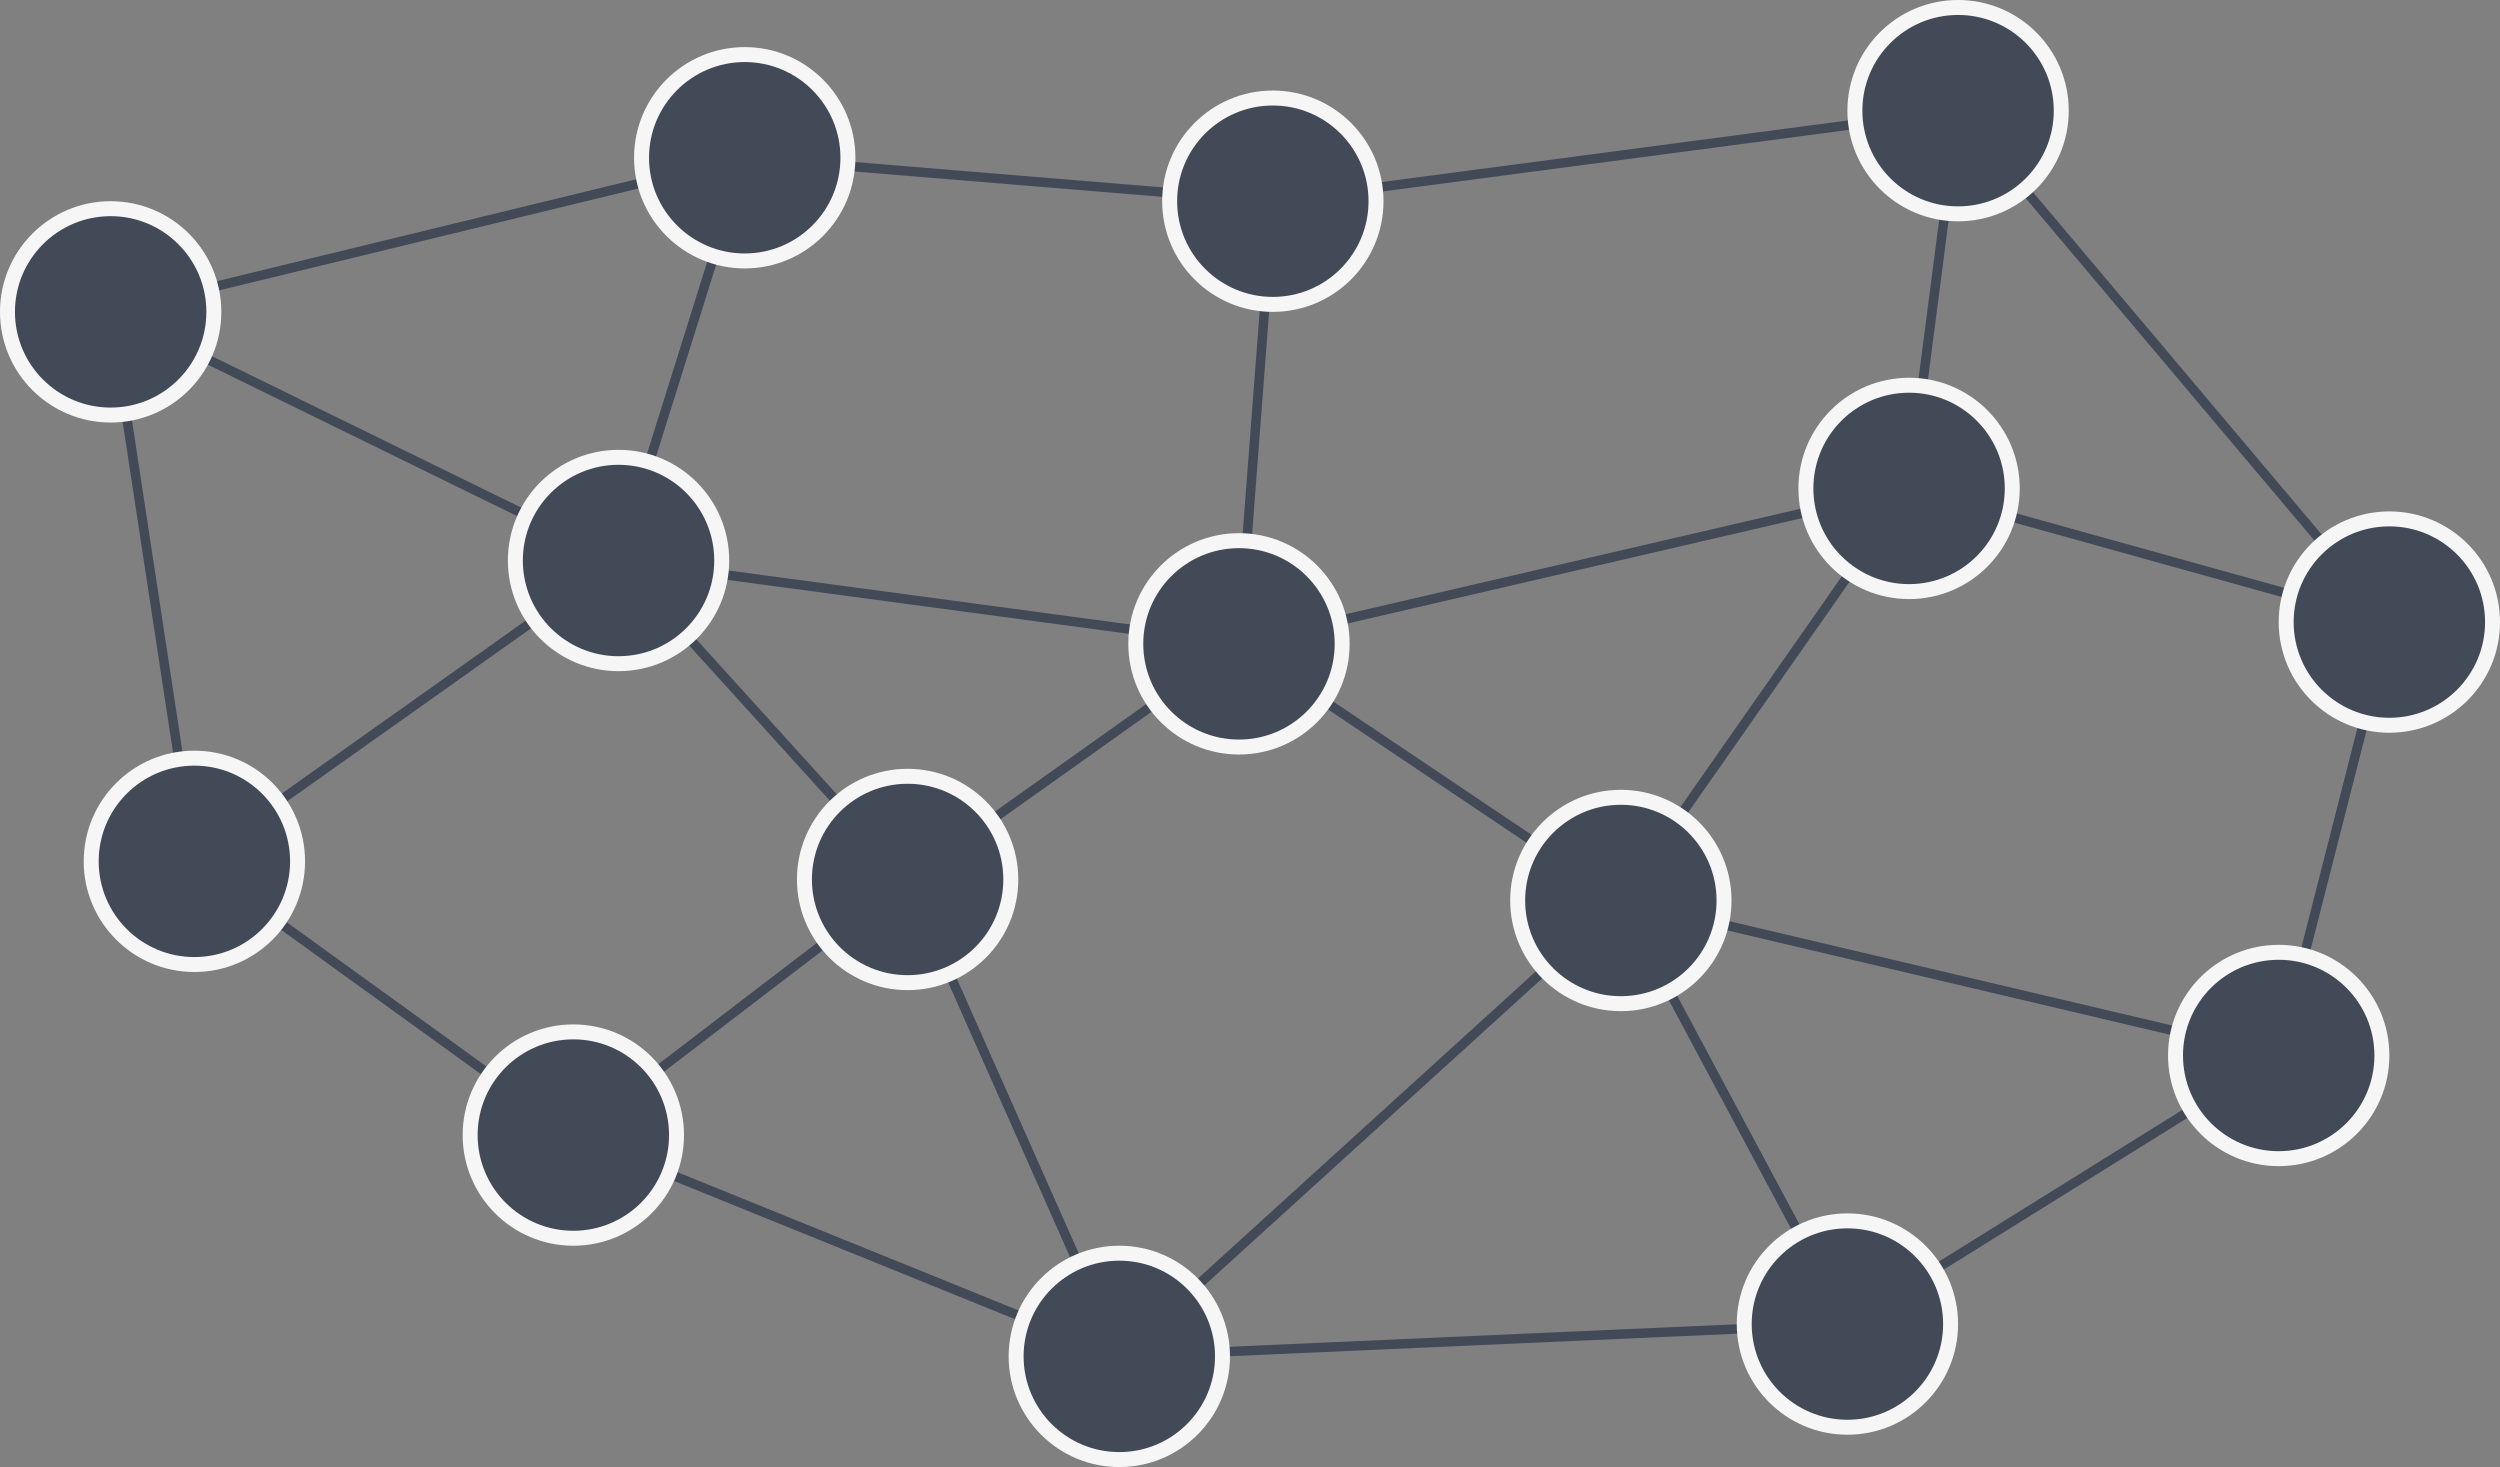 <?xml version="1.0" encoding="UTF-8" standalone="no"?>
<!-- Created with Inkscape (http://www.inkscape.org/) -->

<svg
   width="132.162mm"
   height="77.555mm"
   viewBox="0 0 132.162 77.555"
   version="1.1"
   id="svg1"
   inkscape:version="1.3.2 (091e20ef0f, 2023-11-25, custom)"
   sodipodi:docname="leader-choice-1.svg"
   xmlns:inkscape="http://www.inkscape.org/namespaces/inkscape"
   xmlns:sodipodi="http://sodipodi.sourceforge.net/DTD/sodipodi-0.dtd"
   xmlns="http://www.w3.org/2000/svg"
   xmlns:svg="http://www.w3.org/2000/svg">
  <rect x="0" y="0" width="132.162" height="77.555" fill="#808080" stroke="none"/>
  <sodipodi:namedview
     id="namedview1"
     pagecolor="#ffffff"
     bordercolor="#000000"
     borderopacity="0.25"
     inkscape:showpageshadow="2"
     inkscape:pageopacity="0.0"
     inkscape:pagecheckerboard="true"
     inkscape:deskcolor="#d1d1d1"
     inkscape:document-units="mm"
     inkscape:zoom="4.7269811"
     inkscape:cx="230.8027"
     inkscape:cy="151.04778"
     inkscape:window-width="3840"
     inkscape:window-height="2055"
     inkscape:window-x="0"
     inkscape:window-y="0"
     inkscape:window-maximized="1"
     inkscape:current-layer="layer1" />
  <defs
     id="defs1" />
  <g
     inkscape:label="Layer 1"
     inkscape:groupmode="layer"
     id="layer1"
     transform="translate(-13.358,-27.189)">
    <path
       style="fill:none;fill-rule:evenodd;stroke:#424a57;stroke-width:0.5;stroke-linecap:butt;stroke-linejoin:miter;stroke-dasharray:none;stroke-opacity:1"
       d="M 20.03,49.068 22.812,67.332"
       id="path26"
       inkscape:connector-type="polyline"
       inkscape:connector-curvature="0"
       inkscape:connection-start="#path1-7"
       inkscape:connection-end="#path1-6" />
    <path
       style="fill:none;fill-rule:evenodd;stroke:#424a57;stroke-width:0.5;stroke-linecap:butt;stroke-linejoin:miter;stroke-dasharray:none;stroke-opacity:1"
       d="M 28.083,69.569 41.608,59.976"
       id="path27"
       inkscape:connector-type="polyline"
       inkscape:connector-curvature="0"
       inkscape:connection-start="#path1-6"
       inkscape:connection-end="#path1" />
    <path
       style="fill:none;fill-rule:evenodd;stroke:#424a57;stroke-width:0.5;stroke-linecap:butt;stroke-linejoin:miter;stroke-dasharray:none;stroke-opacity:1"
       d="m 28.055,75.918 11.19,8.082"
       id="path28"
       inkscape:connector-type="polyline"
       inkscape:connector-curvature="0"
       inkscape:connection-start="#path1-6"
       inkscape:connection-end="#path1-5" />
    <path
       style="fill:none;fill-rule:evenodd;stroke:#424a57;stroke-width:0.5;stroke-linecap:butt;stroke-linejoin:miter;stroke-dasharray:none;stroke-opacity:1"
       d="m 49.72,60.862 7.956,8.779"
       id="path30"
       inkscape:connector-type="polyline"
       inkscape:connector-curvature="0"
       inkscape:connection-end="#path1-20"
       inkscape:connection-start="#path1" />
    <path
       style="fill:none;fill-rule:evenodd;stroke:#424a57;stroke-width:0.5;stroke-linecap:butt;stroke-linejoin:miter;stroke-dasharray:none;stroke-opacity:1"
       d="M 24.508,42.388 47.428,36.817"
       id="path31"
       inkscape:connector-type="polyline"
       inkscape:connector-curvature="0"
       inkscape:connection-start="#path1-7"
       inkscape:connection-end="#path1-2" />
    <path
       style="fill:none;fill-rule:evenodd;stroke:#424a57;stroke-width:0.5;stroke-linecap:butt;stroke-linejoin:miter;stroke-dasharray:none;stroke-opacity:1"
       d="M 47.688,51.615 51.097,40.734"
       id="path32"
       inkscape:connector-type="polyline"
       inkscape:connector-curvature="0"
       inkscape:connection-end="#path1-2"
       inkscape:connection-start="#path1" />
    <path
       style="fill:none;fill-rule:evenodd;stroke:#424a57;stroke-width:0.5;stroke-linecap:butt;stroke-linejoin:miter;stroke-dasharray:none;stroke-opacity:1"
       d="m 48.722,89.243 18.753,7.602"
       id="path34"
       inkscape:connector-type="polyline"
       inkscape:connector-curvature="0"
       inkscape:connection-start="#path1-5"
       inkscape:connection-end="#path1-61" />
    <path
       style="fill:none;fill-rule:evenodd;stroke:#424a57;stroke-width:0.5;stroke-linecap:butt;stroke-linejoin:miter;stroke-dasharray:none;stroke-opacity:1"
       d="m 48,83.881 9.005,-6.886"
       id="path35"
       inkscape:connector-type="polyline"
       inkscape:connector-curvature="0"
       inkscape:connection-start="#path1-5"
       inkscape:connection-end="#path1-20" />
    <path
       style="fill:none;fill-rule:evenodd;stroke:#424a57;stroke-width:0.5;stroke-linecap:butt;stroke-linejoin:miter;stroke-dasharray:none;stroke-opacity:1"
       d="m 65.784,70.521 8.627,-6.134"
       id="path36"
       inkscape:connector-type="polyline"
       inkscape:connector-curvature="0"
       inkscape:connection-start="#path1-20"
       inkscape:connection-end="#path1-610" />
    <path
       style="fill:none;fill-rule:evenodd;stroke:#424a57;stroke-width:0.5;stroke-linecap:butt;stroke-linejoin:miter;stroke-dasharray:none;stroke-opacity:1"
       d="M 70.317,93.909 63.552,78.667"
       id="path37"
       inkscape:connector-type="polyline"
       inkscape:connector-curvature="0"
       inkscape:connection-start="#path1-61"
       inkscape:connection-end="#path1-20" />
    <path
       style="fill:none;fill-rule:evenodd;stroke:#424a57;stroke-width:0.5;stroke-linecap:butt;stroke-linejoin:miter;stroke-dasharray:none;stroke-opacity:1"
       d="M 76.566,95.225 95.008,78.462"
       id="path38"
       inkscape:connector-type="polyline"
       inkscape:connector-curvature="0"
       inkscape:connection-start="#path1-61"
       inkscape:connection-end="#path1-19" />
    <path
       style="fill:none;fill-rule:evenodd;stroke:#424a57;stroke-width:0.5;stroke-linecap:butt;stroke-linejoin:miter;stroke-dasharray:none;stroke-opacity:1"
       d="M 83.383,64.268 94.517,71.751"
       id="path39"
       inkscape:connector-type="polyline"
       inkscape:connector-curvature="0"
       inkscape:connection-start="#path1-610"
       inkscape:connection-end="#path1-19" />
    <path
       style="fill:none;fill-rule:evenodd;stroke:#424a57;stroke-width:0.5;stroke-linecap:butt;stroke-linejoin:miter;stroke-dasharray:none;stroke-opacity:1"
       d="m 51.463,57.546 21.987,2.953"
       id="path40"
       inkscape:connector-type="polyline"
       inkscape:connector-curvature="0"
       inkscape:connection-end="#path1-610"
       inkscape:connection-start="#path1" />
    <path
       style="fill:none;fill-rule:evenodd;stroke:#424a57;stroke-width:0.5;stroke-linecap:butt;stroke-linejoin:miter;stroke-dasharray:none;stroke-opacity:1"
       d="m 58.164,35.976 17.046,1.402"
       id="path41"
       inkscape:connector-type="polyline"
       inkscape:connector-curvature="0"
       inkscape:connection-start="#path1-2"
       inkscape:connection-end="#path1-59" />
    <path
       style="fill:none;fill-rule:evenodd;stroke:#424a57;stroke-width:0.5;stroke-linecap:butt;stroke-linejoin:miter;stroke-dasharray:none;stroke-opacity:1"
       d="m 79.272,55.787 0.958,-12.523"
       id="path42"
       inkscape:connector-type="polyline"
       inkscape:connector-curvature="0"
       inkscape:connection-start="#path1-610"
       inkscape:connection-end="#path1-59" />
    <path
       style="fill:none;fill-rule:evenodd;stroke:#424a57;stroke-width:0.5;stroke-linecap:butt;stroke-linejoin:miter;stroke-dasharray:none;stroke-opacity:1"
       d="M 86.053,37.111 111.463,33.754"
       id="path43"
       inkscape:connector-type="polyline"
       inkscape:connector-curvature="0"
       inkscape:connection-start="#path1-59"
       inkscape:connection-end="#path1-0" />
    <path
       style="fill:none;fill-rule:evenodd;stroke:#424a57;stroke-width:0.5;stroke-linecap:butt;stroke-linejoin:miter;stroke-dasharray:none;stroke-opacity:1"
       d="m 114.983,47.6 1.187,-9.151"
       id="path44"
       inkscape:connector-type="polyline"
       inkscape:connector-curvature="0"
       inkscape:connection-start="#path1-1"
       inkscape:connection-end="#path1-0" />
    <path
       style="fill:none;fill-rule:evenodd;stroke:#424a57;stroke-width:0.5;stroke-linecap:butt;stroke-linejoin:miter;stroke-dasharray:none;stroke-opacity:1"
       d="M 84.169,59.993 108.968,54.241"
       id="path45"
       inkscape:connector-type="polyline"
       inkscape:connector-curvature="0"
       inkscape:connection-start="#path1-610"
       inkscape:connection-end="#path1-1" />
    <path
       style="fill:none;fill-rule:evenodd;stroke:#424a57;stroke-width:0.5;stroke-linecap:butt;stroke-linejoin:miter;stroke-dasharray:none;stroke-opacity:1"
       d="m 102.17,70.324 8.985,-12.846"
       id="path46"
       inkscape:connector-type="polyline"
       inkscape:connector-curvature="0"
       inkscape:connection-end="#path1-1"
       inkscape:connection-start="#path1-19" />
    <path
       style="fill:none;fill-rule:evenodd;stroke:#424a57;stroke-width:0.5;stroke-linecap:butt;stroke-linejoin:miter;stroke-dasharray:none;stroke-opacity:1"
       d="M 120.387,37.209 136.154,55.905"
       id="path47"
       inkscape:connector-type="polyline"
       inkscape:connector-curvature="0"
       inkscape:connection-start="#path1-0"
       inkscape:connection-end="#path1-54" />
    <path
       style="fill:none;fill-rule:evenodd;stroke:#424a57;stroke-width:0.5;stroke-linecap:butt;stroke-linejoin:miter;stroke-dasharray:none;stroke-opacity:1"
       d="m 119.536,54.471 14.88,4.141"
       id="path48"
       inkscape:connector-type="polyline"
       inkscape:connector-curvature="0"
       inkscape:connection-start="#path1-1"
       inkscape:connection-end="#path1-54" />
    <path
       style="fill:none;fill-rule:evenodd;stroke:#424a57;stroke-width:0.5;stroke-linecap:butt;stroke-linejoin:miter;stroke-dasharray:none;stroke-opacity:1"
       d="m 135.17,77.702 3.151,-12.343"
       id="path49"
       inkscape:connector-type="polyline"
       inkscape:connector-curvature="0"
       inkscape:connection-start="#path1-4"
       inkscape:connection-end="#path1-54" />
    <path
       style="fill:none;fill-rule:evenodd;stroke:#424a57;stroke-width:0.5;stroke-linecap:butt;stroke-linejoin:miter;stroke-dasharray:none;stroke-opacity:1"
       d="m 104.353,76.044 24.158,5.692"
       id="path50"
       inkscape:connector-type="polyline"
       inkscape:connector-curvature="0"
       inkscape:connection-end="#path1-4"
       inkscape:connection-start="#path1-19" />
    <path
       style="fill:none;fill-rule:evenodd;stroke:#424a57;stroke-width:0.5;stroke-linecap:butt;stroke-linejoin:miter;stroke-dasharray:none;stroke-opacity:1"
       d="m 101.617,79.603 6.832,12.773"
       id="path51"
       inkscape:connector-type="polyline"
       inkscape:connector-curvature="0"
       inkscape:connection-end="#path1-9"
       inkscape:connection-start="#path1-19" />
    <path
       style="fill:none;fill-rule:evenodd;stroke:#424a57;stroke-width:0.5;stroke-linecap:butt;stroke-linejoin:miter;stroke-dasharray:none;stroke-opacity:1"
       d="m 115.651,94.302 13.54,-8.432"
       id="path52"
       inkscape:connector-type="polyline"
       inkscape:connector-curvature="0"
       inkscape:connection-start="#path1-9"
       inkscape:connection-end="#path1-4" />
    <path
       style="fill:none;fill-rule:evenodd;stroke:#424a57;stroke-width:0.5;stroke-linecap:butt;stroke-linejoin:miter;stroke-dasharray:none;stroke-opacity:1"
       d="m 24.107,46.074 17.051,8.348"
       id="path54"
       inkscape:connector-type="polyline"
       inkscape:connector-curvature="0"
       inkscape:connection-start="#path1-7"
       inkscape:connection-end="#path1" />
    <path
       style="fill:none;fill-rule:evenodd;stroke:#424a57;stroke-width:0.5;stroke-linecap:butt;stroke-linejoin:miter;stroke-dasharray:none;stroke-opacity:1"
       d="M 77.979,98.652 105.572,97.427"
       id="path53"
       inkscape:connector-type="polyline"
       inkscape:connector-curvature="0"
       inkscape:connection-start="#path1-61"
       inkscape:connection-end="#path1-9" />
  </g>
  <g
     inkscape:groupmode="layer"
     id="layer2"
     inkscape:label="Layer 2"
     transform="translate(-13.358,-27.189)">
    <circle
       style="fill:#424a57;fill-opacity:1;stroke:#f6f6f6;stroke-width:0.791;stroke-linecap:round;stroke-linejoin:round;stroke-dasharray:none;stroke-opacity:1"
       id="path1"
       cx="46.057"
       cy="56.82"
       r="5.455" />
    <circle
       style="fill:#424a57;fill-opacity:1;stroke:#f6f6f6;stroke-width:0.791;stroke-linecap:round;stroke-linejoin:round;stroke-dasharray:none;stroke-opacity:1"
       id="path1-5"
       cx="43.667"
       cy="87.194"
       r="5.455" />
    <circle
       style="fill:#424a57;fill-opacity:1;stroke:#f6f6f6;stroke-width:0.791;stroke-linecap:round;stroke-linejoin:round;stroke-dasharray:none;stroke-opacity:1"
       id="path1-9"
       cx="111.021"
       cy="97.185"
       r="5.455" />
    <circle
       style="fill:#424a57;fill-opacity:1;stroke:#f6f6f6;stroke-width:0.791;stroke-linecap:round;stroke-linejoin:round;stroke-dasharray:none;stroke-opacity:1"
       id="path1-1"
       cx="114.281"
       cy="53.009"
       r="5.455" />
    <circle
       style="fill:#424a57;fill-opacity:1;stroke:#f6f6f6;stroke-width:0.791;stroke-linecap:round;stroke-linejoin:round;stroke-dasharray:none;stroke-opacity:1"
       id="path1-19"
       cx="99.044"
       cy="74.793"
       r="5.455" />
    <circle
       style="fill:#424a57;fill-opacity:1;stroke:#f6f6f6;stroke-width:0.791;stroke-linecap:round;stroke-linejoin:round;stroke-dasharray:none;stroke-opacity:1"
       id="path1-4"
       cx="133.821"
       cy="82.987"
       r="5.455" />
    <circle
       style="fill:#424a57;fill-opacity:1;stroke:#f6f6f6;stroke-width:0.791;stroke-linecap:round;stroke-linejoin:round;stroke-dasharray:none;stroke-opacity:1"
       id="path1-610"
       cx="78.856"
       cy="61.226"
       r="5.455" />
    <circle
       style="fill:#424a57;fill-opacity:1;stroke:#f6f6f6;stroke-width:0.791;stroke-linecap:round;stroke-linejoin:round;stroke-dasharray:none;stroke-opacity:1"
       id="path1-0"
       cx="116.871"
       cy="33.039"
       r="5.455" />
    <circle
       style="fill:#424a57;fill-opacity:1;stroke:#f6f6f6;stroke-width:0.791;stroke-linecap:round;stroke-linejoin:round;stroke-dasharray:none;stroke-opacity:1"
       id="path1-54"
       cx="139.671"
       cy="60.075"
       r="5.455" />
    <circle
       style="fill:#424a57;fill-opacity:1;stroke:#f6f6f6;stroke-width:0.791;stroke-linecap:round;stroke-linejoin:round;stroke-dasharray:none;stroke-opacity:1"
       id="path1-2"
       cx="52.728"
       cy="-35.529"
       r="5.455"
       transform="scale(1,-1)" />
    <circle
       style="fill:#424a57;fill-opacity:1;stroke:#f6f6f6;stroke-width:0.791;stroke-linecap:round;stroke-linejoin:round;stroke-dasharray:none;stroke-opacity:1"
       id="path1-7"
       cx="19.208"
       cy="43.676"
       r="5.455" />
    <circle
       style="fill:#424a57;fill-opacity:1;stroke:#f6f6f6;stroke-width:0.791;stroke-linecap:round;stroke-linejoin:round;stroke-dasharray:none;stroke-opacity:1"
       id="path1-6"
       cx="23.634"
       cy="72.724"
       r="5.455" />
    <circle
       style="fill:#424a57;fill-opacity:1;stroke:#f6f6f6;stroke-width:0.791;stroke-linecap:round;stroke-linejoin:round;stroke-dasharray:none;stroke-opacity:1"
       id="path1-61"
       cx="72.53"
       cy="98.894"
       r="5.455" />
    <circle
       style="fill:#424a57;fill-opacity:1;stroke:#f6f6f6;stroke-width:0.791;stroke-linecap:round;stroke-linejoin:round;stroke-dasharray:none;stroke-opacity:1"
       id="path1-20"
       cx="61.339"
       cy="73.682"
       r="5.455" />
    <circle
       style="fill:#424a57;fill-opacity:1;stroke:#f6f6f6;stroke-width:0.791;stroke-linecap:round;stroke-linejoin:round;stroke-dasharray:none;stroke-opacity:1"
       id="path1-59"
       cx="80.646"
       cy="37.826"
       r="5.455" />
  </g>
</svg>
